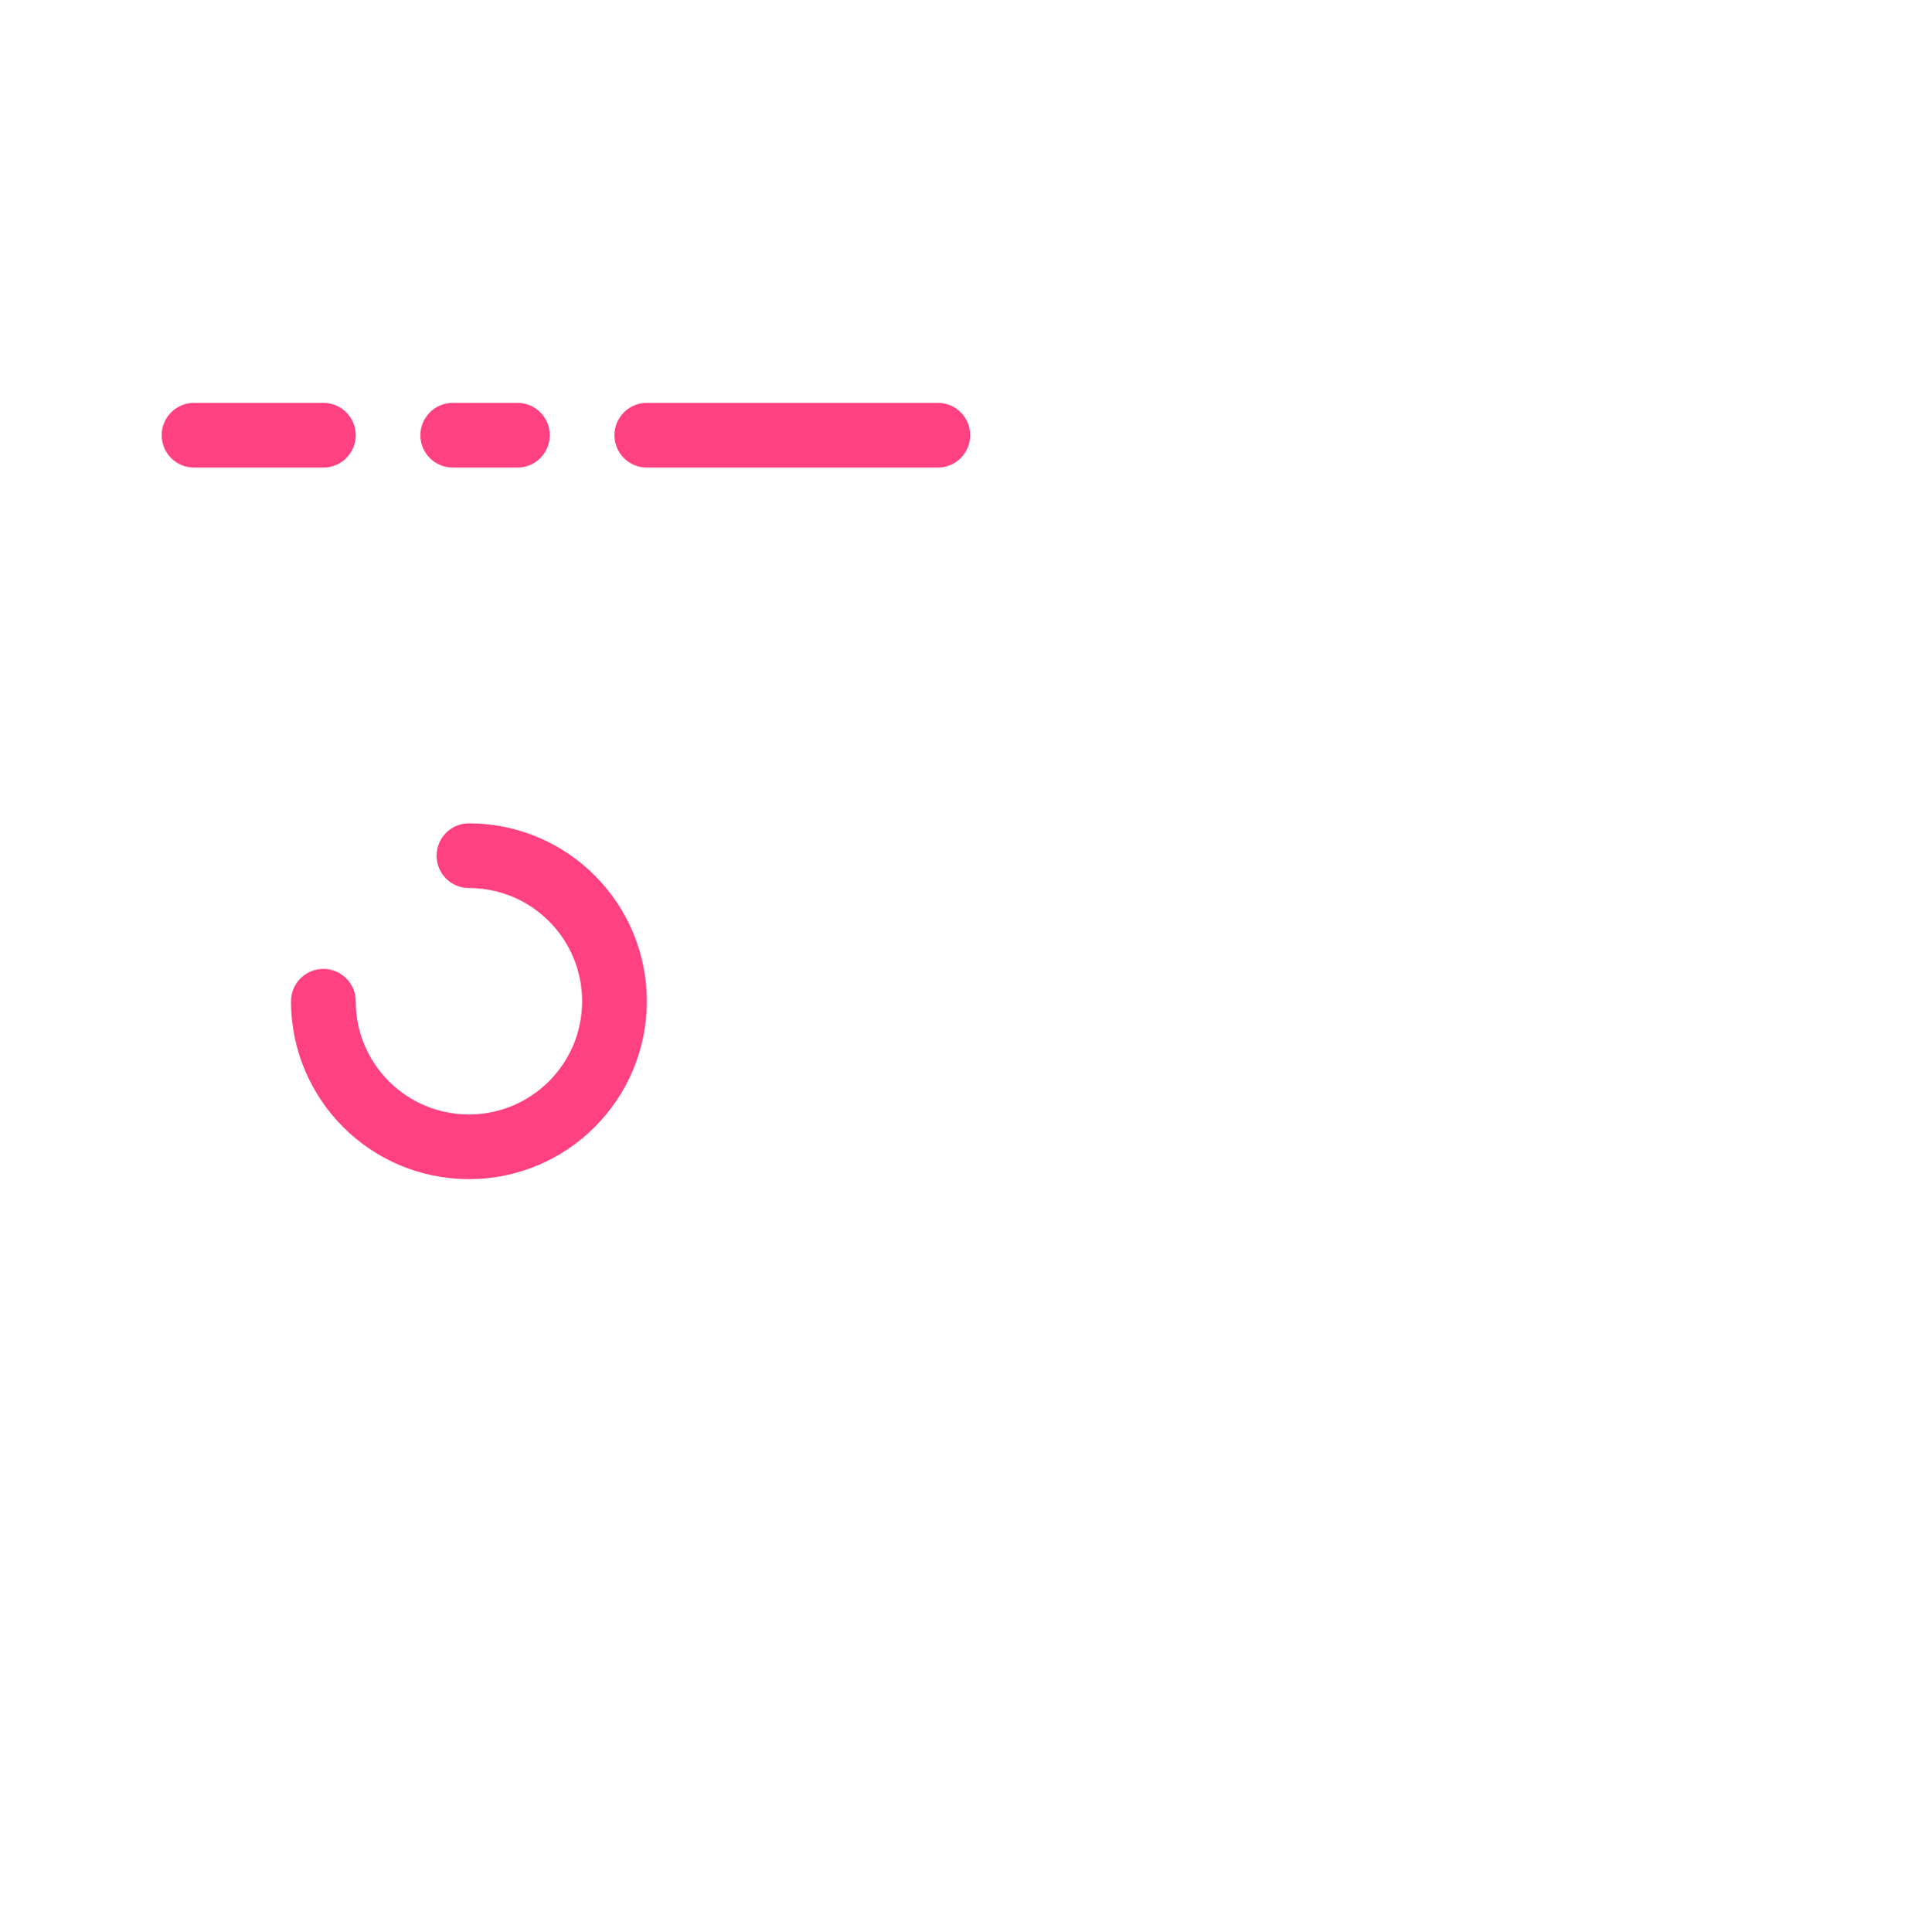 <svg width="80" height="81" viewBox="0 0 80 81" id="onlineCoursesPink" fill="none" xmlns="http://www.w3.org/2000/svg">
<path d="M39.322 16.889H27.119C26.37 16.889 25.763 17.496 25.763 18.245C25.763 18.994 26.37 19.601 27.119 19.601H39.322C40.071 19.601 40.678 18.994 40.678 18.245C40.678 17.496 40.071 16.889 39.322 16.889Z" fill="#FF4081"/>
<path d="M8.136 16.889C7.387 16.889 6.78 17.496 6.78 18.245C6.78 18.994 7.387 19.601 8.136 19.601H13.559C14.308 19.601 14.915 18.994 14.915 18.245C14.915 17.496 14.308 16.889 13.559 16.889H8.136Z" fill="#FF4081"/>
<path d="M18.983 16.889C18.234 16.889 17.627 17.496 17.627 18.245C17.627 18.994 18.234 19.601 18.983 19.601H21.695C22.444 19.601 23.051 18.994 23.051 18.245C23.051 17.496 22.444 16.889 21.695 16.889H18.983Z" fill="#FF4081"/>
<path d="M19.661 46.72C17.04 46.72 14.915 44.595 14.915 41.974C14.915 41.225 14.308 40.618 13.559 40.618C12.81 40.618 12.203 41.225 12.203 41.974C12.203 46.093 15.542 49.431 19.661 49.431C23.78 49.431 27.119 46.093 27.119 41.974C27.119 37.855 23.78 34.516 19.661 34.516C18.912 34.516 18.305 35.123 18.305 35.872C18.305 36.621 18.912 37.228 19.661 37.228C22.282 37.228 24.407 39.353 24.407 41.974C24.407 44.595 22.282 46.72 19.661 46.72Z" fill="#FF4081"/>
</svg>